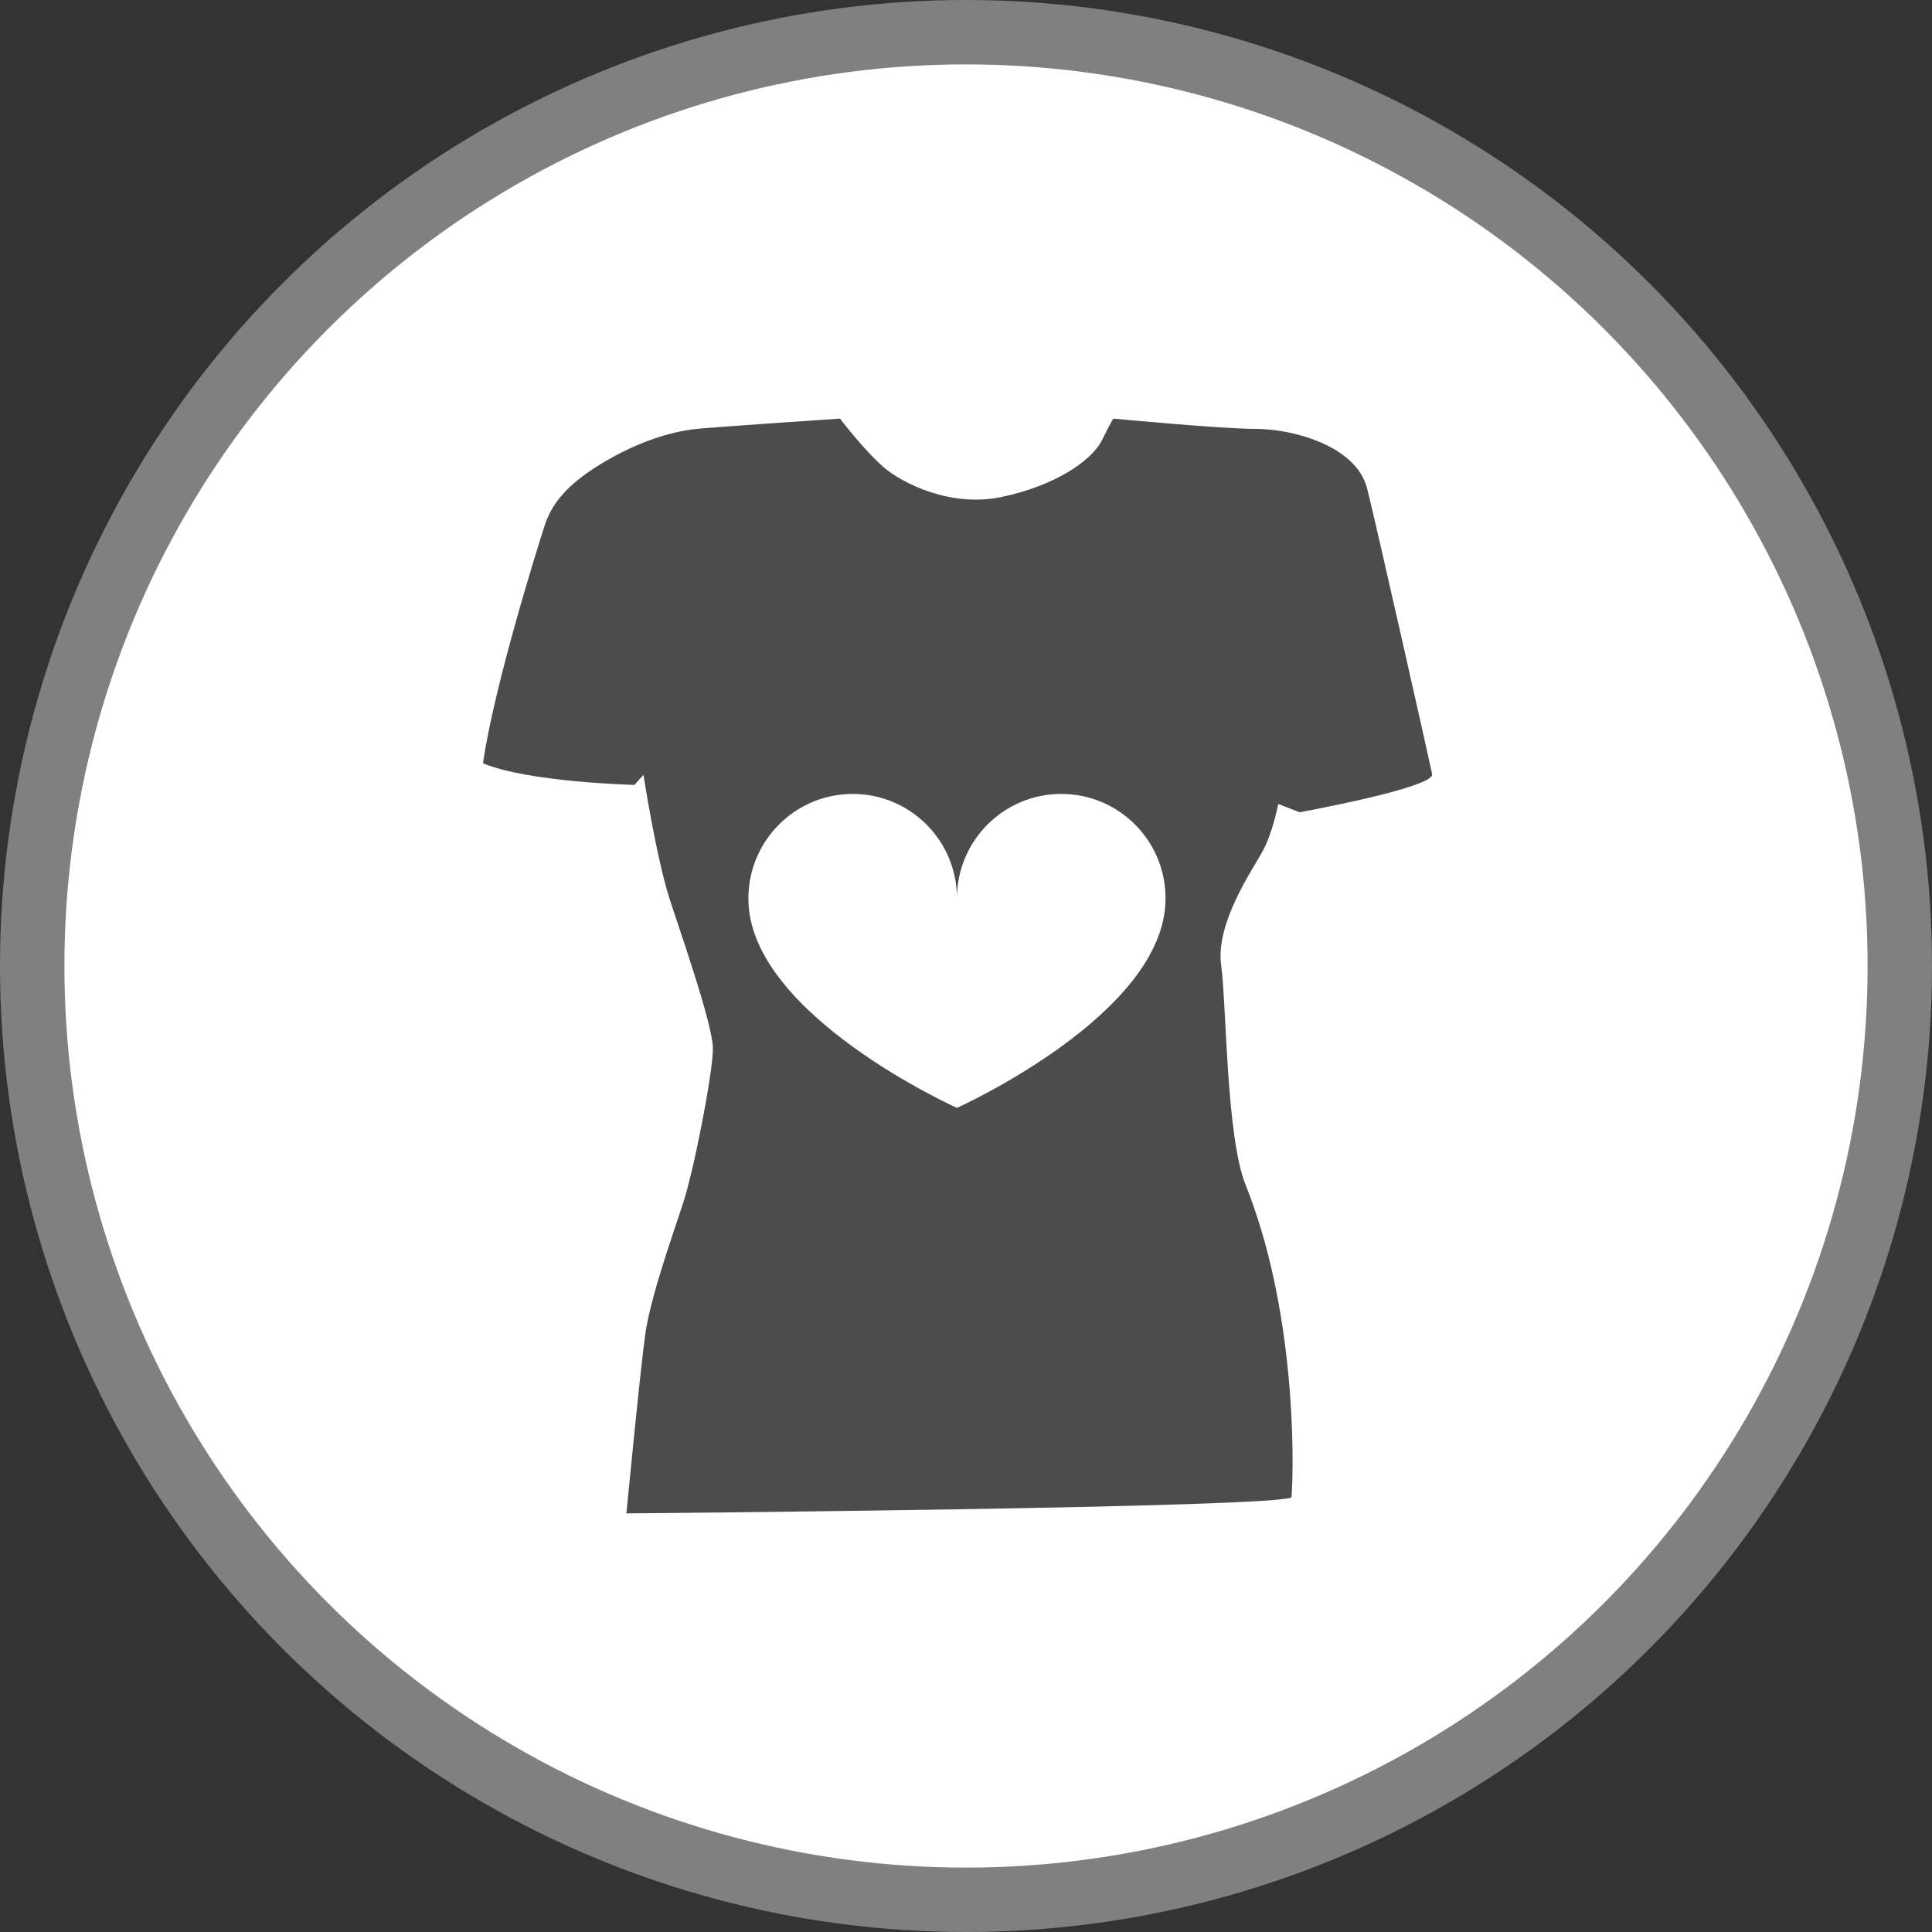 <?xml version="1.0" encoding="UTF-8" standalone="no"?>
<!-- Created with Inkscape (http://www.inkscape.org/) -->

<svg
   xmlns:dc="http://purl.org/dc/elements/1.1/"
   xmlns:cc="http://creativecommons.org/ns#"
   xmlns:rdf="http://www.w3.org/1999/02/22-rdf-syntax-ns#"
   xmlns:svg="http://www.w3.org/2000/svg"
   xmlns="http://www.w3.org/2000/svg"
   xmlns:xlink="http://www.w3.org/1999/xlink"
   xmlns:sodipodi="http://sodipodi.sourceforge.net/DTD/sodipodi-0.dtd"
   xmlns:inkscape="http://www.inkscape.org/namespaces/inkscape"
   width="30px"
   height="30px"
   version="1.1"
   id="svg8"
   inkscape:version="0.92.4 5da689c313, 2019-01-14"
   sodipodi:docname="container.svg">
  <rect width="100%" height="100%" fill="#333333" stroke="none"/>
  <defs
     id="defs2" />
  <sodipodi:namedview
     id="base"
     pagecolor="#ffffff"
     bordercolor="#666666"
     borderopacity="1.0"
     inkscape:pageopacity="0.0"
     inkscape:pageshadow="2"
     inkscape:zoom="13.049334"
     inkscape:cx="18.679046"
     inkscape:cy="12.165829"
     inkscape:document-units="px"
     inkscape:current-layer="layer1"
     showgrid="false"
     inkscape:snap-page="false"
     units="px"
     inkscape:window-width="1884"
     inkscape:window-height="1061"
     inkscape:window-x="0"
     inkscape:window-y="0"
     inkscape:window-maximized="1"
     fit-margin-top="0"
     fit-margin-left="0"
     fit-margin-right="0"
     fit-margin-bottom="0" />
    <circle
       style="color:#000000;clip-rule:nonzero;display:inline;overflow:visible;visibility:visible;opacity:1;isolation:auto;mix-blend-mode:normal;color-interpolation:sRGB;color-interpolation-filters:linearRGB;solid-color:#000000;solid-opacity:1;vector-effect:none;fill:#ffffff;fill-opacity:1;fill-rule:evenodd;stroke:#808080;stroke-width:1;stroke-linecap:butt;stroke-linejoin:miter;stroke-miterlimit:4;stroke-dasharray:none;stroke-dashoffset:0;stroke-opacity:1;marker:none;color-rendering:auto;image-rendering:auto;shape-rendering:auto;text-rendering:auto;enable-background:accumulate"
       id="path815"
       cx="15"
       cy="15"
       r="14.5" />
<g transform="translate(7.5,6.5)"><path fill-rule="nonzero" fill="rgb(30%,30%,30%)" fill-opacity="1" d="M 14.738 5.52 C 14.695 5.309 13.898 1.766 13.73 1.09 C 13.562 0.414 12.555 0.16 12.008 0.16 C 11.461 0.16 9.789 0 9.789 0 C 9.789 0 9.781 -0.008 9.613 0.332 C 9.445 0.668 8.859 1.047 8.062 1.215 C 7.266 1.387 6.508 1.004 6.215 0.75 C 5.922 0.496 5.543 0 5.543 0 C 5.543 0 3.738 0.121 3.316 0.16 C 2.898 0.203 2.395 0.371 1.891 0.668 C 1.387 0.965 1.094 1.258 0.965 1.637 C 0.84 2.02 0.168 4.172 0 5.352 C 0.707 5.648 2.352 5.688 2.352 5.688 L 2.492 5.531 C 2.492 5.531 2.684 6.789 2.898 7.461 C 3.016 7.832 3.57 9.402 3.57 9.781 C 3.57 10.164 3.273 11.68 3.105 12.188 C 2.941 12.695 2.605 13.625 2.52 14.215 C 2.438 14.805 2.227 17 2.227 17 C 2.227 17 12.512 16.914 12.555 16.746 C 12.598 16.156 12.613 13.82 11.84 11.895 C 11.539 11.137 11.547 9.109 11.461 8.477 C 11.379 7.84 11.926 7.039 12.09 6.746 C 12.262 6.449 12.348 5.984 12.348 5.984 L 12.68 6.113 C 12.68 6.113 14.781 5.73 14.738 5.52 Z M 7.359 10.703 C 7.359 10.703 4.121 9.25 4.121 7.457 C 4.121 7.453 4.121 7.449 4.121 7.445 C 4.125 6.551 4.848 5.828 5.742 5.828 C 6.633 5.828 7.359 6.551 7.359 7.445 C 7.363 6.551 8.086 5.828 8.98 5.828 C 9.871 5.828 10.598 6.551 10.598 7.445 C 10.598 7.449 10.598 7.453 10.598 7.457 C 10.598 9.25 7.359 10.703 7.359 10.703 Z M 7.359 10.703 "/>
</g>
</svg>
